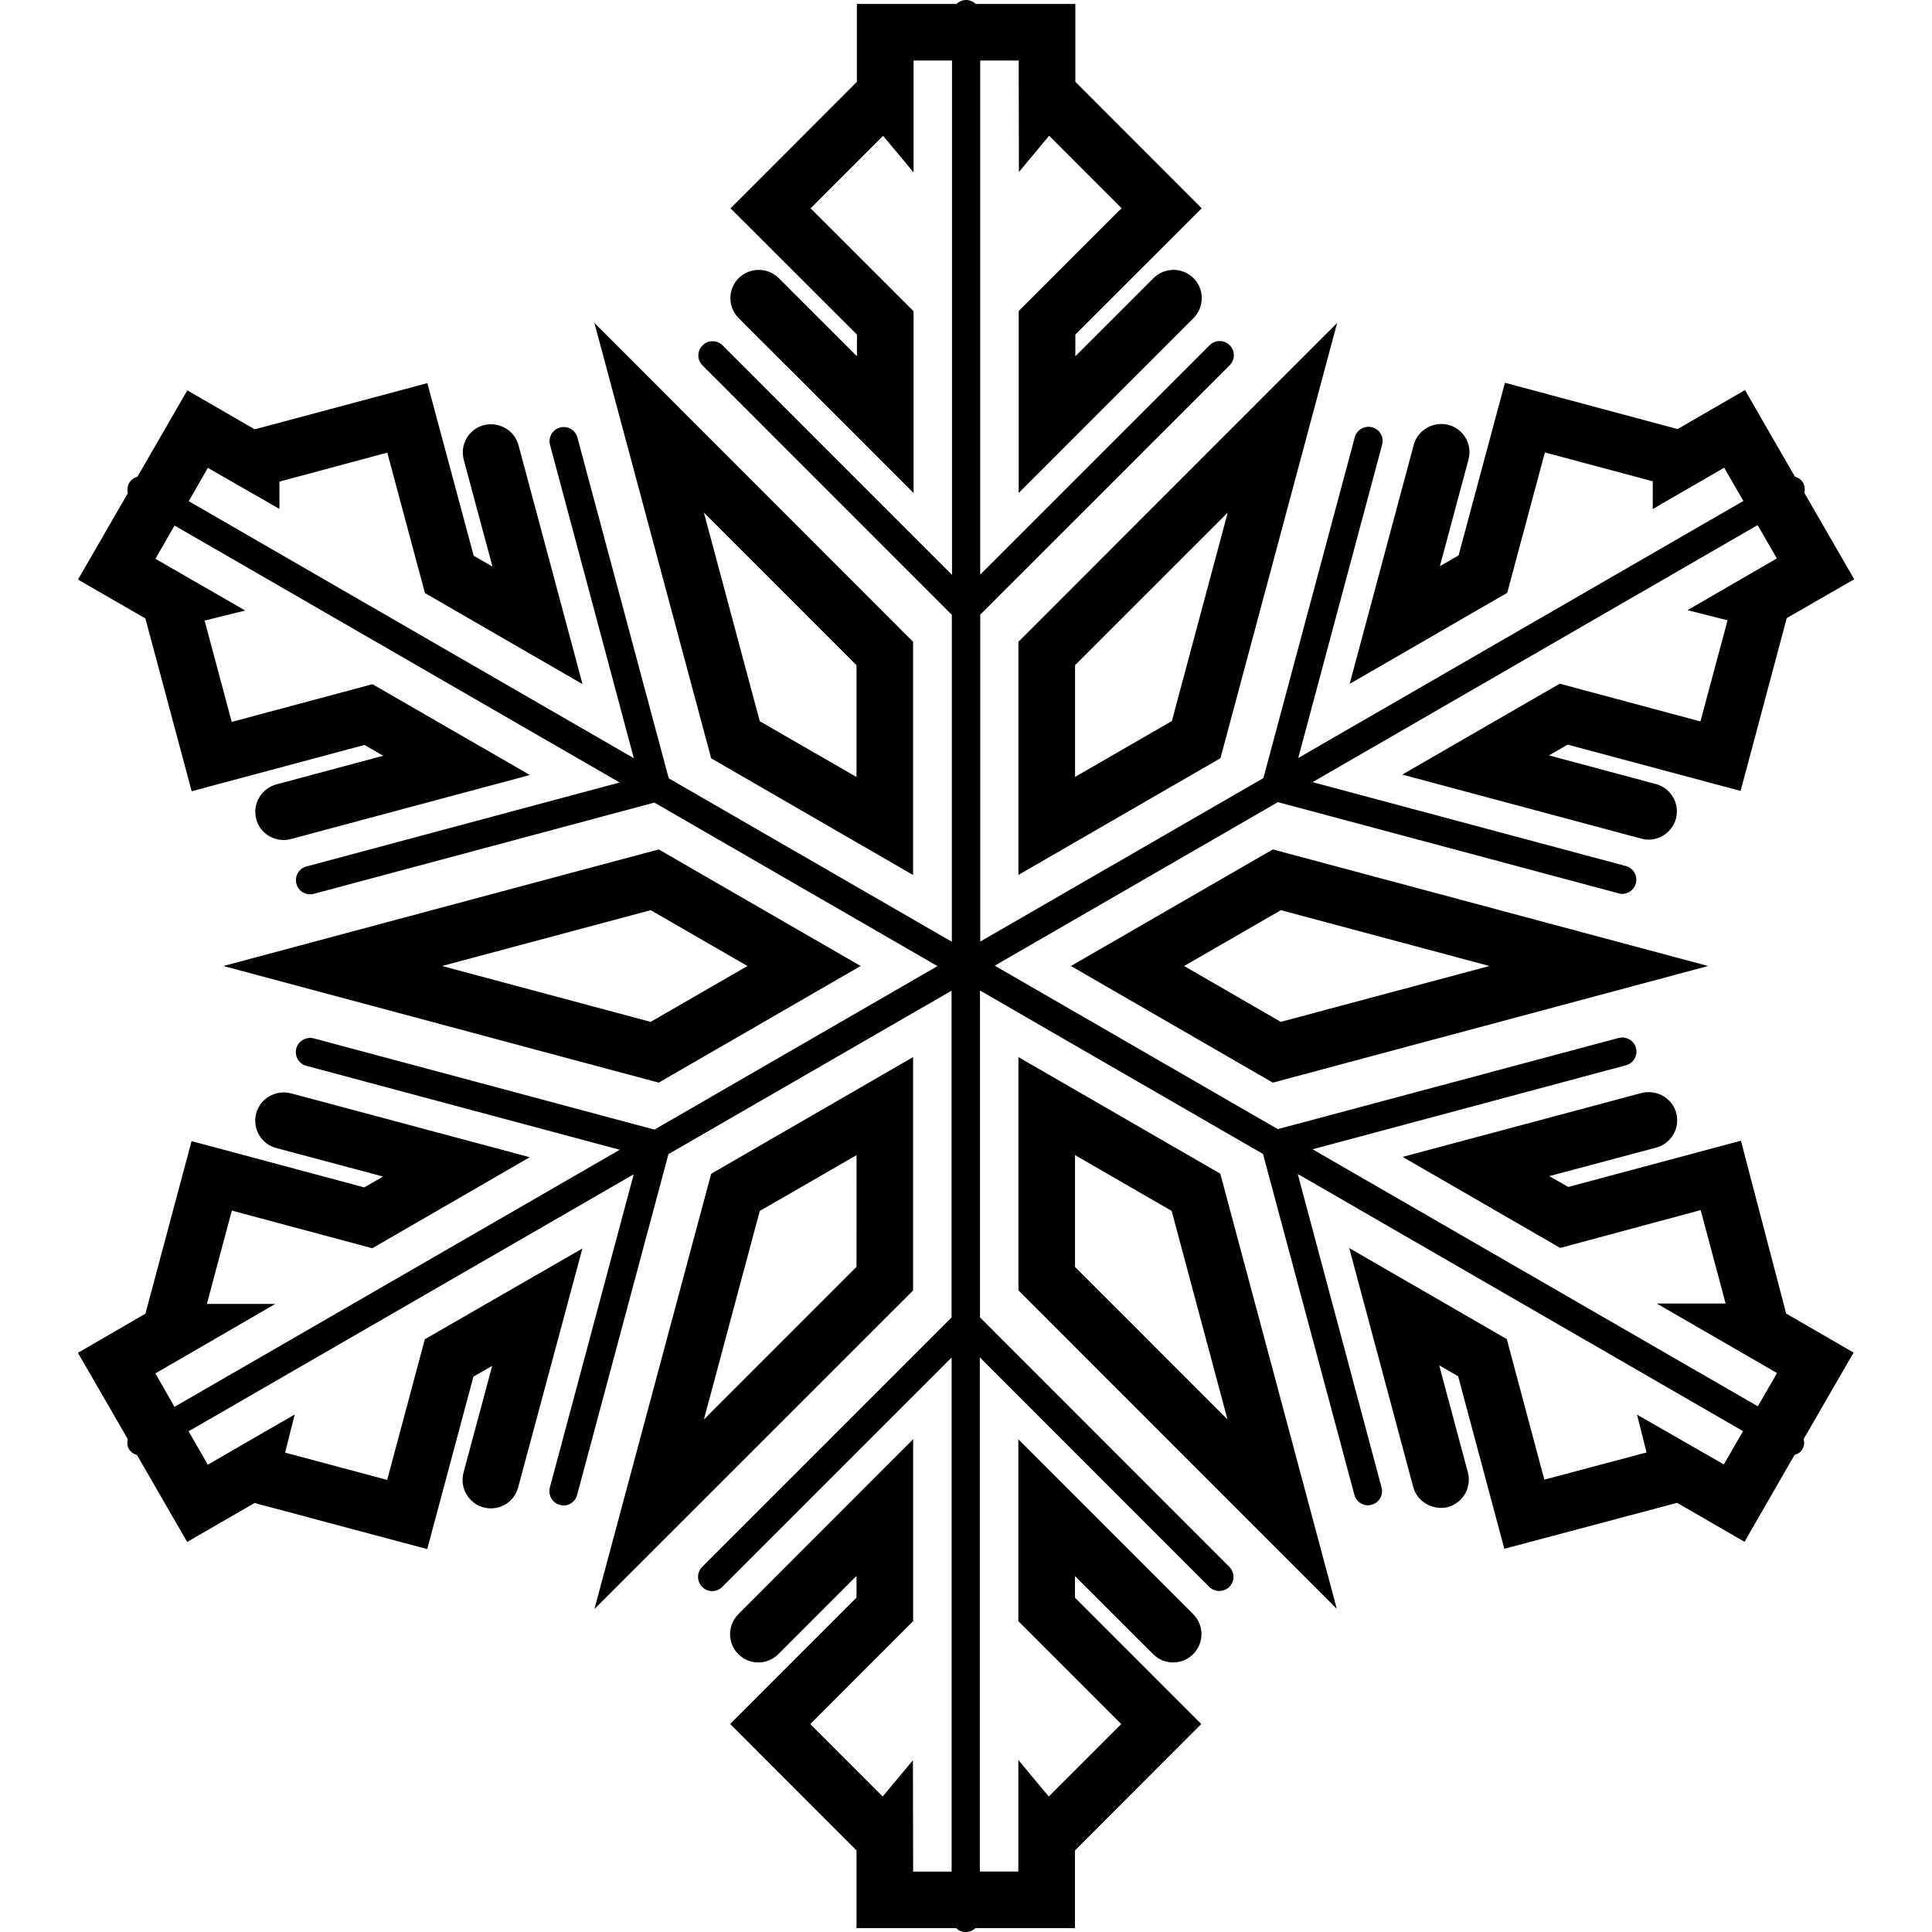 <?xml version="1.0" encoding="iso-8859-1"?>
<!-- Generator: Adobe Illustrator 16.0.0, SVG Export Plug-In . SVG Version: 6.00 Build 0)  -->
<!DOCTYPE svg PUBLIC "-//W3C//DTD SVG 1.1//EN" "http://www.w3.org/Graphics/SVG/1.1/DTD/svg11.dtd">
<svg version="1.1" id="Capa_1" xmlns="http://www.w3.org/2000/svg" xmlns:xlink="http://www.w3.org/1999/xlink" x="0px" y="0px"
	 width="35.546px" height="35.545px" viewBox="0 0 35.545 35.545" style="enable-background:new 0 0 35.545 35.545;"
	 xml:space="preserve">
<g>
	<path d="M18.737,19.449v4.291l5.858,5.861l-2.144-8.007L18.737,19.449z M19.778,23.308v-2.056l1.778,1.027l1.027,3.835
		L19.778,23.308z M32.862,24.167l1.241,0.719l-0.918,1.588c0.015,0.062,0.011,0.128-0.022,0.186c-0.032,0.06-0.087,0.09-0.146,0.108
		l-0.921,1.599l-1.24-0.717l-3.179,0.845l-0.85-3.174l-0.348-0.2l0.527,1.968c0.074,0.279-0.091,0.563-0.368,0.639
		c-0.274,0.066-0.562-0.093-0.637-0.369l-1.178-4.397l2.899,1.675l0.691,2.586l1.88-0.5l-0.175-0.696l1.597,0.916l0.354-0.612
		l-8.193-4.732l1.542,5.768c0.039,0.139-0.045,0.282-0.183,0.318c-0.022,0.006-0.045,0.011-0.067,0.011
		c-0.114,0-0.22-0.077-0.25-0.194l-1.681-6.271l-5.207-3.007v6.014l4.586,4.589c0.104,0.103,0.104,0.268,0,0.369
		c-0.051,0.051-0.115,0.075-0.183,0.075s-0.135-0.024-0.186-0.075l-4.22-4.222v9.459h0.708v-2.053l0.56,0.673l1.333-1.333
		l-1.893-1.894v-3.345l3.217,3.217c0.204,0.203,0.204,0.533,0,0.736c-0.203,0.203-0.533,0.203-0.736,0l-1.439-1.438v0.398
		l2.324,2.325l-2.324,2.326v1.43h-1.833c-0.046,0.045-0.107,0.072-0.176,0.072c-0.069,0-0.13-0.027-0.176-0.072h-1.834v-1.43
		l-2.324-2.326l2.324-2.325v-0.4l-1.438,1.44c-0.203,0.203-0.535,0.203-0.736,0c-0.203-0.203-0.203-0.533,0-0.736l3.216-3.219v3.347
		l-1.893,1.894l1.333,1.333l0.556-0.668l0.004,2.05h0.708v-9.459l-4.22,4.22c-0.102,0.104-0.267,0.104-0.369,0
		c-0.102-0.102-0.102-0.267,0-0.368l4.588-4.588v-6.013l-5.209,3.007l-1.68,6.27c-0.03,0.118-0.136,0.195-0.25,0.195
		c-0.021,0-0.044-0.004-0.066-0.011c-0.141-0.036-0.222-0.181-0.186-0.319l1.543-5.764l-8.19,4.729l0.354,0.614l1.599-0.924
		l-0.177,0.702l1.878,0.502l0.693-2.588l2.899-1.67l-1.182,4.395c-0.074,0.28-0.356,0.443-0.637,0.369
		c-0.278-0.075-0.441-0.361-0.369-0.638l0.528-1.966l-0.345,0.198L7.86,28.501l-3.178-0.848l-1.239,0.717l-0.922-1.598
		c-0.06-0.02-0.112-0.052-0.148-0.108C2.34,26.607,2.336,26.54,2.35,26.477L1.433,24.89l1.242-0.72l0.849-3.175l3.177,0.851
		l0.347-0.199l-1.966-0.525c-0.279-0.074-0.443-0.359-0.369-0.638c0.075-0.277,0.36-0.438,0.638-0.369l4.395,1.176l-2.897,1.675
		l-2.584-0.693l-0.459,1.717h1.259l-2.207,1.279l0.352,0.615l8.192-4.73L5.637,19.61c-0.141-0.037-0.223-0.183-0.186-0.321
		c0.037-0.14,0.184-0.218,0.32-0.185l6.269,1.679l5.208-3.008l-5.209-3.008l-6.268,1.679c-0.022,0.006-0.045,0.008-0.067,0.008
		c-0.113,0-0.221-0.075-0.251-0.194c-0.037-0.139,0.044-0.282,0.185-0.318l5.762-1.545L3.211,9.669l-0.352,0.612l1.652,0.952
		l-0.747,0.185l0.499,1.864l2.589-0.694l2.897,1.671l-4.396,1.178c-0.046,0.012-0.091,0.018-0.136,0.018
		c-0.23,0-0.442-0.152-0.503-0.384c-0.074-0.279,0.091-0.563,0.369-0.639l1.967-0.527l-0.345-0.199l-3.179,0.852l-0.852-3.18
		l-1.24-0.715l0.917-1.588c-0.014-0.063-0.008-0.13,0.024-0.189C2.411,8.826,2.466,8.79,2.528,8.771l0.918-1.589l1.24,0.717
		l3.176-0.85l0.853,3.176l0.345,0.199L8.532,8.46C8.458,8.18,8.622,7.897,8.9,7.822C9.182,7.754,9.464,7.914,9.539,8.19l1.178,4.397
		l-2.899-1.675L7.125,8.328L5.14,8.861v0.502L3.824,8.608L3.472,9.221l8.189,4.729l-1.542-5.766
		c-0.037-0.138,0.045-0.282,0.185-0.318c0.139-0.038,0.282,0.045,0.319,0.184l1.68,6.27l5.209,3.007v-6.015l-4.586-4.588
		c-0.104-0.103-0.104-0.267,0-0.369c0.102-0.104,0.267-0.102,0.369,0l4.22,4.221V1.114h-0.707v2.058l-0.561-0.673l-1.333,1.334
		l1.894,1.893V9.07l-3.218-3.217c-0.203-0.202-0.203-0.533,0-0.736c0.204-0.202,0.534-0.202,0.737,0l1.439,1.438V6.156L13.44,3.833
		l2.325-2.327V0.073h1.833C17.644,0.028,17.706,0,17.774,0s0.13,0.028,0.176,0.073h1.834v1.432l2.325,2.327l-2.325,2.324v0.399
		l1.438-1.438c0.203-0.202,0.534-0.202,0.736,0c0.203,0.203,0.203,0.534,0,0.736l-3.216,3.217V5.724l1.893-1.893l-1.333-1.334
		l-0.556,0.668l-0.004-2.051h-0.708v9.458l4.221-4.221c0.102-0.102,0.266-0.102,0.369,0c0.102,0.102,0.102,0.267,0,0.369
		l-4.589,4.588v6.015l5.209-3.007l1.681-6.27c0.036-0.14,0.185-0.222,0.319-0.185c0.14,0.037,0.223,0.18,0.185,0.319l-1.544,5.766
		l8.19-4.729l-0.353-0.612l-1.314,0.76v-0.51l-1.985-0.531l-0.693,2.583l-2.899,1.676l1.179-4.398
		c0.074-0.277,0.36-0.436,0.638-0.369c0.28,0.074,0.444,0.361,0.37,0.637l-0.527,1.964l0.344-0.198l0.853-3.177l3.176,0.852
		l1.241-0.717l0.917,1.59c0.061,0.02,0.114,0.055,0.151,0.113c0.032,0.06,0.038,0.125,0.024,0.188l0.917,1.59l-1.241,0.714
		l-0.849,3.18l-3.182-0.852l-0.344,0.198l1.967,0.527c0.279,0.075,0.443,0.361,0.369,0.638c-0.065,0.232-0.274,0.385-0.504,0.385
		c-0.045,0-0.089-0.006-0.135-0.019l-4.396-1.178l2.897-1.672l2.589,0.694l0.499-1.861l-0.738-0.186l1.645-0.952l-0.354-0.613
		l-8.188,4.729l5.762,1.543c0.141,0.037,0.222,0.181,0.186,0.319c-0.031,0.117-0.137,0.195-0.253,0.195
		c-0.021,0-0.045-0.004-0.064-0.011l-6.269-1.678l-5.21,3.009l5.208,3.007l6.271-1.677c0.138-0.036,0.282,0.044,0.319,0.184
		c0.036,0.139-0.045,0.283-0.186,0.319l-5.764,1.545l8.192,4.729l0.353-0.612l-2.214-1.28h1.268l-0.459-1.718l-2.584,0.696
		l-2.899-1.675l4.396-1.176c0.281-0.068,0.563,0.092,0.638,0.368c0.073,0.279-0.092,0.563-0.369,0.637l-1.967,0.525l0.35,0.199
		l3.176-0.851L32.862,24.167z M19.703,17.773l3.715,2.146l8.008-2.146l-8.008-2.145L19.703,17.773z M27.403,17.773l-3.839,1.028
		l-1.778-1.028l1.78-1.027L27.403,17.773z M16.799,19.449l-3.715,2.147l-2.148,8.008l5.863-5.861V19.449z M15.758,23.308
		l-2.808,2.809l1.028-3.837l1.781-1.027L15.758,23.308L15.758,23.308z M15.834,17.773l-3.715-2.145L4.11,17.773l8.009,2.146
		L15.834,17.773z M8.133,17.773l3.838-1.027l1.78,1.027l-1.78,1.028L8.133,17.773z M18.737,16.097l3.717-2.147l2.147-8.008
		l-5.864,5.866V16.097z M19.778,12.239l2.81-2.809l-1.028,3.836l-1.781,1.028V12.239z M16.799,16.099v-4.291l-5.863-5.865
		l2.148,8.009L16.799,16.099z M15.758,12.239v2.057l-1.78-1.027L12.95,9.43L15.758,12.239z"/>
</g>
<g>
</g>
<g>
</g>
<g>
</g>
<g>
</g>
<g>
</g>
<g>
</g>
<g>
</g>
<g>
</g>
<g>
</g>
<g>
</g>
<g>
</g>
<g>
</g>
<g>
</g>
<g>
</g>
<g>
</g>
</svg>

